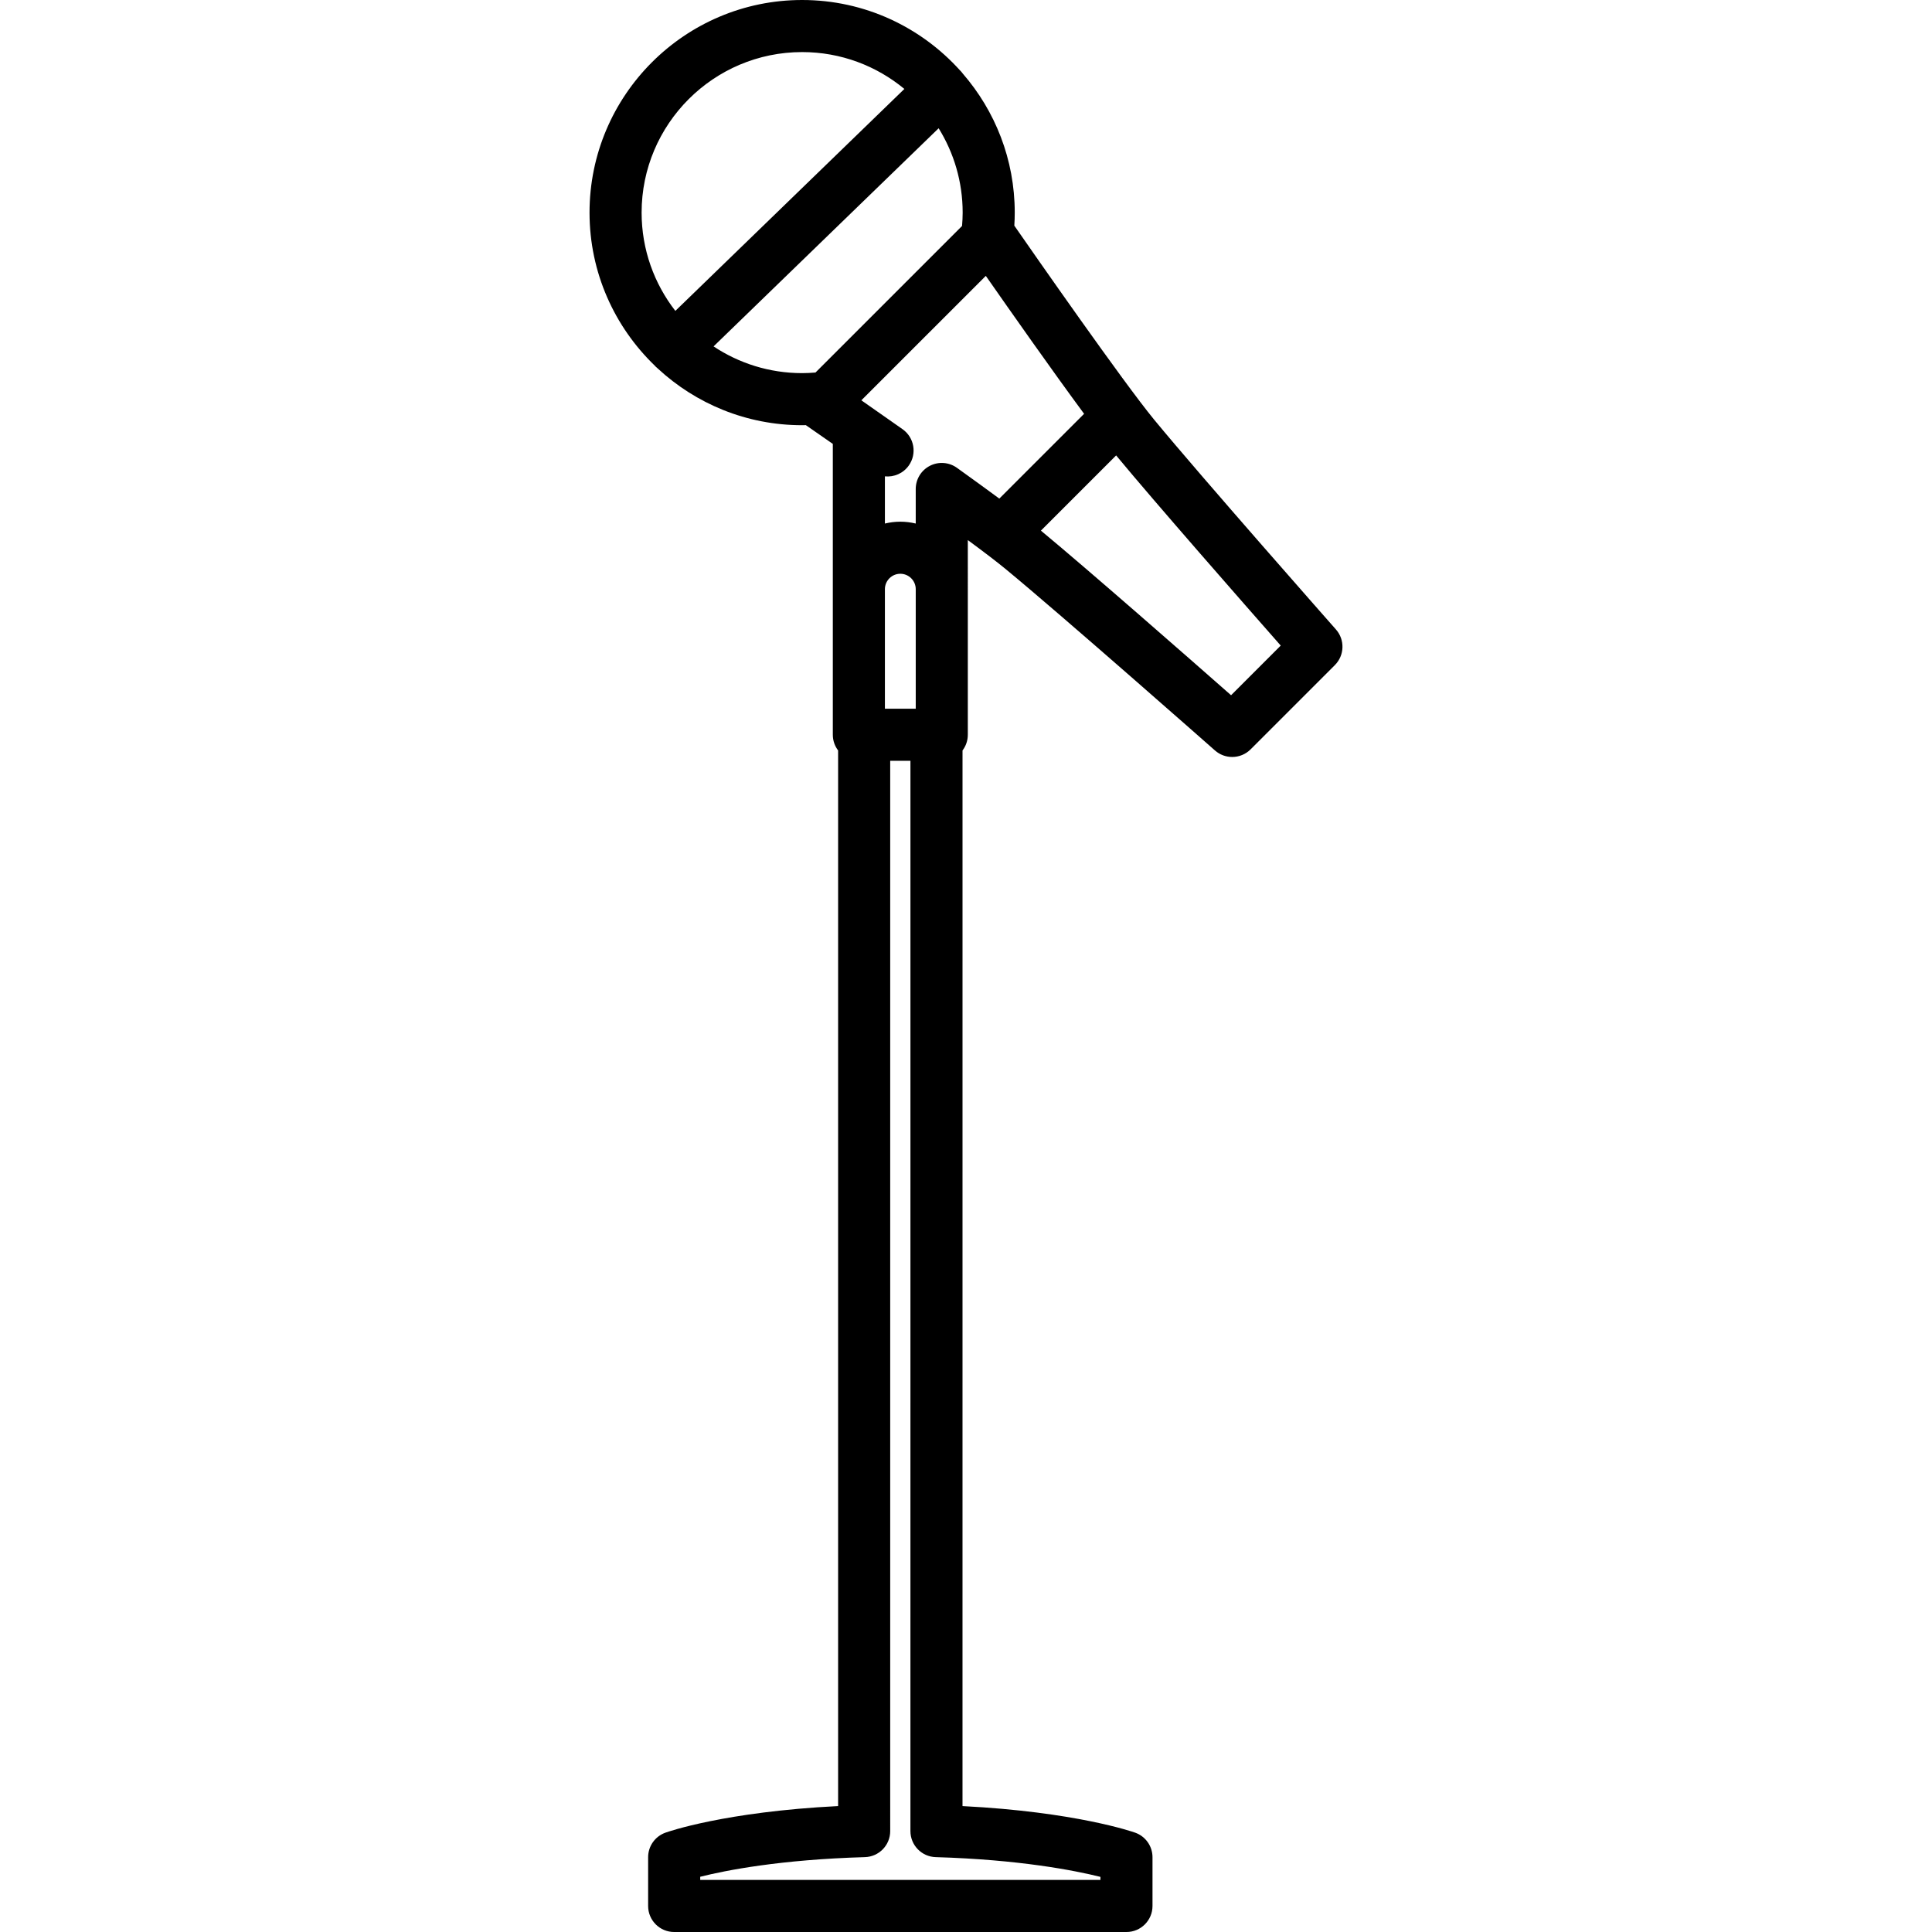 <?xml version="1.0" encoding="iso-8859-1"?>
<!-- Generator: Adobe Illustrator 17.1.0, SVG Export Plug-In . SVG Version: 6.00 Build 0)  -->
<!DOCTYPE svg PUBLIC "-//W3C//DTD SVG 1.1//EN" "http://www.w3.org/Graphics/SVG/1.1/DTD/svg11.dtd">
<svg version="1.1" id="Capa_1" xmlns="http://www.w3.org/2000/svg" xmlns:xlink="http://www.w3.org/1999/xlink" x="0px" y="0px"
	 viewBox="0 0 556.443 556.443" style="enable-background:new 0 0 556.443 556.443;" xml:space="preserve">
<path d="M384.772,181.295c-0.388-0.438-38.909-44.084-52.363-60.429c-8.971-10.895-34.84-48.055-40.268-55.874
	c0.076-1.252,0.12-2.507,0.12-3.758c0-15.312-5.662-29.318-14.986-40.066c-0.197-0.266-0.406-0.526-0.643-0.77
	c-0.041-0.042-0.086-0.078-0.128-0.119C265.288,7.837,249.057,0,231.026,0c-33.765,0-61.233,27.47-61.233,61.234
	c0,17.307,7.229,32.947,18.811,44.095c0.062,0.069,0.117,0.141,0.182,0.208c0.216,0.223,0.445,0.424,0.68,0.615
	c10.926,10.117,25.53,16.316,41.56,16.316c0.359,0,0.719-0.012,1.078-0.018c0.023,0.016,0.043,0.035,0.066,0.051
	c0.05,0.035,3.069,2.124,7.694,5.352v41.842v41.926c0,1.7,0.572,3.263,1.525,4.521v304.032c-32.71,1.652-49.035,7.409-49.761,7.67
	c-2.975,1.072-4.958,3.895-4.958,7.057v14.044c0,4.143,3.357,7.5,7.5,7.5h130.268c4.143,0,7.5-3.357,7.5-7.5v-14.044
	c0-3.173-1.997-6.003-4.986-7.066c-0.732-0.261-17.208-5.999-49.736-7.657l0.004-304.035c0.953-1.258,1.525-2.821,1.525-4.521
	v-41.926v0v0l-0.001-14.145c4.866,3.59,8.466,6.345,10.755,8.23c16.343,13.451,59.988,51.974,60.427,52.361
	c1.422,1.256,3.194,1.878,4.963,1.878c1.924,0,3.845-0.737,5.305-2.196l24.26-24.26
	C387.255,188.761,387.395,184.265,384.772,181.295z M234.871,107.292c-1.279,0.105-2.563,0.176-3.845,0.176
	c-9.423,0-18.193-2.84-25.51-7.7l64.825-62.827c4.382,7.065,6.92,15.387,6.92,24.294c0,1.283-0.071,2.567-0.177,3.845
	L234.871,107.292z M231.026,15c11.179,0,21.442,3.989,29.445,10.616l-65.959,63.927c-6.083-7.829-9.719-17.649-9.719-28.309
	C184.793,35.74,205.533,15,231.026,15z M263.746,169.695v34.425h-8.881v-34.426c0-2.448,1.992-4.44,4.44-4.44
	S263.746,167.246,263.746,169.695L263.746,169.695z M316.939,540.565v0.878H201.672v-0.906c7.375-1.855,23.04-4.952,47.436-5.659
	c4.057-0.118,7.283-3.439,7.283-7.497V219.12h5.83l-0.004,308.262c0,4.057,3.226,7.378,7.28,7.497
	C293.613,535.585,309.467,538.709,316.939,540.565z M275.615,134.74c-2.283-1.64-5.294-1.864-7.797-0.578
	c-2.501,1.284-4.074,3.86-4.074,6.673l0.001,9.95c-1.428-0.335-2.91-0.531-4.439-0.531c-1.53,0-3.012,0.196-4.44,0.532v-13.586
	c2.607,0.263,5.275-0.845,6.892-3.139c2.385-3.387,1.573-8.065-1.813-10.451c-4.476-3.152-8.594-6.034-11.862-8.314l35.845-35.844
	c6.837,9.802,19.089,27.252,28.307,39.731l-24.42,24.42C284.344,141.039,280.28,138.086,275.615,134.74z M354.566,200.236
	c-12.012-10.573-41.135-36.126-54.768-47.405l21.664-21.664c11.282,13.636,36.833,42.756,47.405,54.768L354.566,200.236z"/>
<g>
</g>
<g>
</g>
<g>
</g>
<g>
</g>
<g>
</g>
<g>
</g>
<g>
</g>
<g>
</g>
<g>
</g>
<g>
</g>
<g>
</g>
<g>
</g>
<g>
</g>
<g>
</g>
<g>
</g>
</svg>
